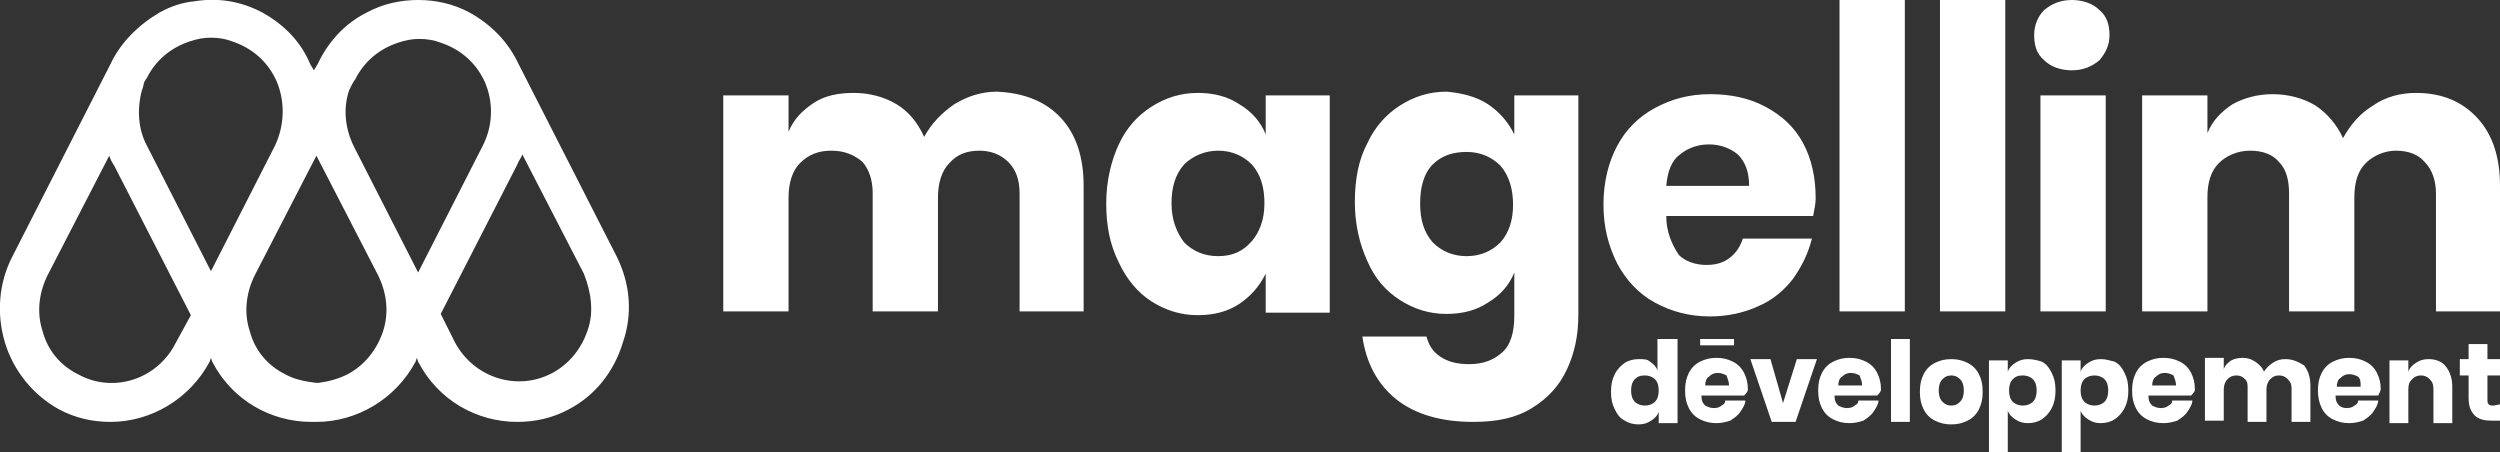 <?xml version="1.0" encoding="UTF-8"?>
<!-- Generator: Adobe Illustrator 27.1.0, SVG Export Plug-In . SVG Version: 6.00 Build 0)  -->
<svg xmlns="http://www.w3.org/2000/svg" xmlns:xlink="http://www.w3.org/1999/xlink" version="1.1" id="Layer_1" x="0px" y="0px" viewBox="0 0 199.1 36" style="enable-background:new 0 0 199.1 36;" xml:space="preserve">
<rect x="0" y="0" width="199.1" height="36" fill="#333333" stroke="none"/>
<style type="text/css">
	.st0{fill-rule:evenodd;clip-rule:evenodd;fill:#FFFFFF;}
</style>
<path class="st0" d="M151.7,0h-5.2v24.8h5.2V0z M46.8,26.3c-0.5,1.5-1.5,2.7-2.8,3.4c-2.8,1.5-6.3,0.4-7.8-2.5l-1.1-2.2l6.1-11.9  c0.1-0.3,0.3-0.5,0.4-0.8l4.9,9.5C47.1,23.3,47.3,24.9,46.8,26.3L46.8,26.3z M14,27.3c-1,2-3,3.2-5.1,3.2c-0.9,0-1.8-0.2-2.7-0.7  c-1.4-0.7-2.4-1.9-2.8-3.4c-0.5-1.5-0.3-3.1,0.4-4.5l4.9-9.5c0.1,0.3,0.2,0.5,0.4,0.8l6.1,11.9L14,27.3z M22.7,29.8  c-1.4-0.7-2.4-1.9-2.8-3.4c-0.5-1.5-0.3-3.1,0.4-4.5l4.9-9.5l4.9,9.5c0.7,1.4,0.9,3,0.4,4.5c-0.5,1.5-1.5,2.7-2.8,3.4  c-0.8,0.4-1.6,0.6-2.4,0.7C24.3,30.4,23.4,30.2,22.7,29.8L22.7,29.8z M11.3,7.2c0.1-0.2,0.1-0.4,0.2-0.7l0.2-0.3  c0.7-1.4,1.9-2.4,3.4-2.9c0.6-0.2,1.1-0.3,1.7-0.3c0.6,0,1.2,0.1,1.7,0.3c1.5,0.5,2.7,1.5,3.4,2.9l0.1,0.2c0.7,1.6,0.7,3.5-0.1,5.2  l-5.1,10l-5.1-10C11,10.3,10.9,8.7,11.3,7.2L11.3,7.2z M38.4,11.7l-5.1,10l-5.1-10c-0.7-1.4-0.9-3-0.4-4.5C27.9,7,28,6.8,28.1,6.6  l0.2-0.3c0.7-1.4,1.9-2.4,3.4-2.9c0.6-0.2,1.1-0.3,1.7-0.3c0.6,0,1.2,0.1,1.7,0.3c1.5,0.5,2.7,1.5,3.4,2.9l0.1,0.2  C39.3,8.1,39.3,10,38.4,11.7L38.4,11.7z M49.1,20.4L41.3,5.1C40.5,3.4,39.2,2,37.4,1c-1.3-0.7-2.7-1-4.1-1c-1.4,0-2.8,0.3-4.1,1  c-1.8,0.9-3.1,2.4-3.9,4.1l-0.3,0.5l-0.3-0.5C24,3.4,22.7,2,20.9,1c-1.7-0.9-3.5-1.2-5.4-0.9c-1,0.1-1.9,0.4-2.8,0.9  C11,2,9.6,3.4,8.8,5.1L1,20.4c-1.1,2.1-1.3,4.6-0.6,6.9c0.7,2.3,2.3,4.2,4.3,5.3c1.3,0.7,2.7,1,4.1,1c3.2,0,6.3-1.8,7.9-4.8l0.1-0.3  l0.1,0.3c1.6,3.1,4.7,4.8,7.9,4.8c0.1,0,0.2,0,0.2,0c0,0,0.1,0,0.1,0h0c0,0,0.1,0,0.1,0c3.2,0,6.3-1.8,7.9-4.8l0.1-0.3l0.1,0.3  c1.6,3.1,4.7,4.8,7.9,4.8c1.4,0,2.8-0.3,4.1-1c2.1-1.1,3.6-3,4.3-5.3C50.4,25,50.2,22.6,49.1,20.4L49.1,20.4z M198.6,32.3  c-0.2,0-0.3,0-0.4-0.1c-0.1-0.1-0.1-0.2-0.1-0.4v-1.9h1v-1.3h-1v-1.2h-1.5v1.2h-0.7v1.3h0.7v1.8c0,0.7,0.2,1.1,0.5,1.4  c0.3,0.3,0.8,0.4,1.3,0.4h0.7v-1.3L198.6,32.3L198.6,32.3z M193.4,28.6c-0.4,0-0.7,0.1-1,0.3c-0.3,0.2-0.5,0.4-0.6,0.7v-0.9h-1.5v5  h1.5V31c0-0.4,0.1-0.6,0.3-0.8c0.2-0.2,0.4-0.3,0.7-0.3c0.3,0,0.5,0.1,0.7,0.3c0.2,0.2,0.3,0.4,0.3,0.8v2.7h1.5v-2.9  c0-0.7-0.2-1.2-0.5-1.6C194.5,28.8,194,28.6,193.4,28.6z M188,30.8h-1.9c0-0.3,0.1-0.6,0.3-0.7c0.2-0.2,0.4-0.3,0.7-0.3  c0.3,0,0.5,0.1,0.7,0.2C188,30.2,188,30.4,188,30.8z M189.6,31c0-0.5-0.1-0.9-0.3-1.3c-0.2-0.4-0.5-0.7-0.9-0.9  c-0.4-0.2-0.8-0.3-1.3-0.3c-0.5,0-0.9,0.1-1.3,0.3c-0.4,0.2-0.7,0.5-0.9,0.9c-0.2,0.4-0.3,0.8-0.3,1.4c0,0.5,0.1,1,0.3,1.4  c0.2,0.4,0.5,0.7,0.9,0.9c0.4,0.2,0.8,0.3,1.3,0.3c0.4,0,0.8-0.1,1.1-0.2c0.3-0.2,0.6-0.4,0.8-0.7c0.2-0.3,0.4-0.6,0.4-0.9h-1.6  c0,0.2-0.1,0.3-0.3,0.4c-0.1,0.1-0.3,0.2-0.6,0.2c-0.3,0-0.5-0.1-0.6-0.2c-0.2-0.2-0.3-0.4-0.3-0.8h3.4  C189.5,31.3,189.6,31.1,189.6,31L189.6,31z M182,28.6c-0.4,0-0.7,0.1-1,0.3c-0.3,0.2-0.5,0.4-0.7,0.7c-0.1-0.3-0.4-0.6-0.7-0.8  c-0.3-0.2-0.6-0.3-1-0.3s-0.7,0.1-0.9,0.2c-0.3,0.2-0.5,0.4-0.6,0.7v-0.9h-1.5v5h1.5V31c0-0.3,0.1-0.6,0.3-0.8  c0.2-0.2,0.4-0.3,0.7-0.3c0.3,0,0.5,0.1,0.7,0.3c0.2,0.2,0.2,0.4,0.2,0.7v2.7h1.5V31c0-0.3,0.1-0.6,0.3-0.8c0.2-0.2,0.4-0.3,0.7-0.3  c0.3,0,0.5,0.1,0.7,0.3c0.2,0.2,0.3,0.4,0.3,0.7v2.7h1.5v-2.9c0-0.7-0.2-1.2-0.5-1.6C183,28.8,182.6,28.6,182,28.6L182,28.6z   M173.3,30.7h-1.9c0-0.3,0.1-0.6,0.3-0.7c0.2-0.2,0.4-0.3,0.7-0.3c0.3,0,0.5,0.1,0.7,0.2C173.2,30.2,173.3,30.4,173.3,30.7z   M174.8,31c0-0.5-0.1-0.9-0.3-1.3c-0.2-0.4-0.5-0.7-0.9-0.9c-0.4-0.2-0.8-0.3-1.3-0.3c-0.5,0-0.9,0.1-1.3,0.3  c-0.4,0.2-0.7,0.5-0.9,0.9c-0.2,0.4-0.3,0.8-0.3,1.4s0.1,1,0.3,1.4c0.2,0.4,0.5,0.7,0.9,0.9c0.4,0.2,0.8,0.3,1.3,0.3  c0.4,0,0.8-0.1,1.1-0.2c0.3-0.2,0.6-0.4,0.8-0.7c0.2-0.3,0.4-0.6,0.4-0.9h-1.6c0,0.2-0.1,0.3-0.3,0.4c-0.1,0.1-0.3,0.2-0.6,0.2  c-0.3,0-0.5-0.1-0.7-0.2c-0.2-0.2-0.3-0.4-0.3-0.8h3.4C174.8,31.2,174.8,31.1,174.8,31L174.8,31z M166.8,29.9c0.3,0,0.6,0.1,0.8,0.3  c0.2,0.2,0.3,0.5,0.3,0.9c0,0.4-0.1,0.7-0.3,0.9c-0.2,0.2-0.5,0.3-0.8,0.3s-0.6-0.1-0.8-0.3c-0.2-0.2-0.3-0.5-0.3-0.9  c0-0.4,0.1-0.7,0.3-0.9C166.2,30,166.5,29.9,166.8,29.9z M167.3,28.6c-0.4,0-0.7,0.1-1,0.3c-0.3,0.2-0.5,0.4-0.6,0.7v-0.9h-1.5V36  h1.5v-3.3c0.1,0.3,0.3,0.5,0.6,0.7c0.3,0.2,0.6,0.3,1,0.3c0.4,0,0.8-0.1,1.1-0.3c0.3-0.2,0.6-0.5,0.8-0.9c0.2-0.4,0.3-0.8,0.3-1.4  s-0.1-1-0.3-1.4c-0.2-0.4-0.4-0.7-0.8-0.9C168,28.7,167.7,28.6,167.3,28.6z M161.1,29.9c0.3,0,0.6,0.1,0.8,0.3  c0.2,0.2,0.3,0.5,0.3,0.9c0,0.4-0.1,0.7-0.3,0.9c-0.2,0.2-0.5,0.3-0.8,0.3s-0.6-0.1-0.8-0.3c-0.2-0.2-0.3-0.5-0.3-0.9  c0-0.4,0.1-0.7,0.3-0.9C160.5,30,160.7,29.9,161.1,29.9z M161.5,28.6c-0.4,0-0.7,0.1-1,0.3c-0.3,0.2-0.5,0.4-0.6,0.7v-0.9h-1.5V36  h1.5v-3.3c0.1,0.3,0.3,0.5,0.6,0.7c0.3,0.2,0.6,0.3,1,0.3c0.4,0,0.8-0.1,1.1-0.3c0.3-0.2,0.6-0.5,0.8-0.9c0.2-0.4,0.3-0.8,0.3-1.4  s-0.1-1-0.3-1.4c-0.2-0.4-0.4-0.7-0.8-0.9C162.3,28.7,161.9,28.6,161.5,28.6z M155.4,29.9c0.3,0,0.5,0.1,0.7,0.3  c0.2,0.2,0.3,0.5,0.3,0.9s-0.1,0.7-0.3,0.9c-0.2,0.2-0.4,0.3-0.7,0.3c-0.3,0-0.5-0.1-0.7-0.3c-0.2-0.2-0.3-0.5-0.3-0.9  s0.1-0.7,0.3-0.9C154.9,30,155.1,29.9,155.4,29.9z M155.4,28.6c-0.5,0-0.9,0.1-1.3,0.3c-0.4,0.2-0.7,0.5-0.9,0.9  c-0.2,0.4-0.3,0.8-0.3,1.4s0.1,1,0.3,1.4c0.2,0.4,0.5,0.7,0.9,0.9c0.4,0.2,0.8,0.3,1.3,0.3c0.5,0,0.9-0.1,1.3-0.3  c0.4-0.2,0.7-0.5,0.9-0.9s0.3-0.8,0.3-1.4s-0.1-1-0.3-1.4c-0.2-0.4-0.5-0.7-0.9-0.9C156.3,28.7,155.9,28.6,155.4,28.6z M150.6,33.6  h1.5V27h-1.5V33.6z M148.3,30.7h-1.9c0-0.3,0.1-0.6,0.3-0.7c0.2-0.2,0.4-0.3,0.7-0.3c0.3,0,0.5,0.1,0.7,0.2  C148.2,30.2,148.3,30.4,148.3,30.7L148.3,30.7z M149.8,31c0-0.5-0.1-0.9-0.3-1.3c-0.2-0.4-0.5-0.7-0.9-0.9c-0.4-0.2-0.8-0.3-1.3-0.3  s-0.9,0.1-1.3,0.3c-0.4,0.2-0.7,0.5-0.9,0.9c-0.2,0.4-0.3,0.8-0.3,1.4s0.1,1,0.3,1.4c0.2,0.4,0.5,0.7,0.9,0.9  c0.4,0.2,0.8,0.3,1.3,0.3c0.4,0,0.8-0.1,1.1-0.2c0.3-0.2,0.6-0.4,0.8-0.7c0.2-0.3,0.4-0.6,0.4-0.9h-1.6c0,0.2-0.1,0.3-0.3,0.4  c-0.1,0.1-0.3,0.2-0.6,0.2c-0.3,0-0.5-0.1-0.7-0.2c-0.2-0.2-0.3-0.4-0.3-0.8h3.4C149.8,31.2,149.8,31.1,149.8,31z M141,28.6h-1.6  l1.7,5h1.9l1.7-5h-1.6l-1.1,3.5L141,28.6z M137.7,30.7h-1.9c0-0.3,0.1-0.6,0.3-0.7c0.2-0.2,0.4-0.3,0.7-0.3c0.3,0,0.5,0.1,0.7,0.2  C137.6,30.2,137.7,30.4,137.7,30.7z M139.2,31c0-0.5-0.1-0.9-0.3-1.3c-0.2-0.4-0.5-0.7-0.9-0.9c-0.4-0.2-0.8-0.3-1.3-0.3  c-0.5,0-0.9,0.1-1.3,0.3c-0.4,0.2-0.7,0.5-0.9,0.9c-0.2,0.4-0.3,0.8-0.3,1.4s0.1,1,0.3,1.4c0.2,0.4,0.5,0.7,0.9,0.9  c0.4,0.2,0.8,0.3,1.3,0.3c0.4,0,0.8-0.1,1.1-0.2c0.3-0.2,0.6-0.4,0.8-0.7c0.2-0.3,0.4-0.6,0.4-0.9h-1.6c0,0.2-0.1,0.3-0.3,0.4  c-0.1,0.1-0.3,0.2-0.6,0.2c-0.3,0-0.5-0.1-0.7-0.2c-0.2-0.2-0.3-0.4-0.3-0.8h3.4C139.2,31.2,139.2,31.1,139.2,31z M131,29.9  c0.3,0,0.6,0.1,0.8,0.3c0.2,0.2,0.3,0.5,0.3,0.9c0,0.4-0.1,0.7-0.3,0.9c-0.2,0.2-0.5,0.3-0.8,0.3s-0.6-0.1-0.8-0.3  c-0.2-0.2-0.3-0.5-0.3-0.9c0-0.4,0.1-0.7,0.3-0.9C130.4,30,130.6,29.9,131,29.9z M130.5,28.6c-0.4,0-0.8,0.1-1.1,0.3  c-0.3,0.2-0.6,0.5-0.8,0.9c-0.2,0.4-0.3,0.8-0.3,1.4s0.1,1,0.3,1.4c0.2,0.4,0.4,0.7,0.8,0.9c0.3,0.2,0.7,0.3,1.1,0.3  c0.4,0,0.7-0.1,1-0.3c0.3-0.2,0.5-0.4,0.6-0.7v0.9h1.5V27H132v2.5c-0.1-0.3-0.3-0.5-0.6-0.7C131.2,28.6,130.9,28.6,130.5,28.6z   M135.4,27h2.7v0.5h-2.7V27z M84.5,9.4c1.2,1.3,1.8,3.1,1.8,5.4v10h-5.1v-9.4c0-1.1-0.3-1.9-0.9-2.5c-0.6-0.6-1.4-0.9-2.3-0.9  c-1,0-1.8,0.3-2.4,1c-0.6,0.6-0.9,1.6-0.9,2.7v9.1h-5.2v-9.4c0-1.1-0.3-1.9-0.8-2.5C68,12.3,67.2,12,66.2,12c-1,0-1.8,0.3-2.5,1  c-0.6,0.6-0.9,1.6-0.9,2.7v9.1h-5.2V7.6h5.2v2.9c0.4-1,1.1-1.7,2-2.3c0.9-0.6,2-0.8,3.2-0.8s2.4,0.3,3.4,0.9c1,0.6,1.7,1.5,2.2,2.6  c0.6-1.1,1.4-1.9,2.4-2.6c1-0.6,2.1-1,3.4-1C81.6,7.4,83.3,8.1,84.5,9.4L84.5,9.4z M93.3,16.2c0-1.3,0.3-2.3,1-3.1  C95,12.4,96,12,97,12c1.1,0,2,0.4,2.7,1.1c0.7,0.8,1,1.8,1,3.1s-0.4,2.3-1,3C99,20,98.2,20.4,97,20.4c-1.1,0-2-0.4-2.7-1.1  C93.7,18.5,93.3,17.5,93.3,16.2z M100.8,10.7c-0.4-1-1.1-1.8-2.1-2.4v0c-0.9-0.6-2-0.9-3.3-0.9c-1.4,0-2.6,0.4-3.7,1.1  c-1.1,0.7-2,1.7-2.6,3c-0.6,1.3-1,2.9-1,4.7c0,1.8,0.3,3.3,1,4.7c0.6,1.3,1.5,2.4,2.6,3.1c1.1,0.7,2.3,1.1,3.7,1.1  c1.3,0,2.4-0.3,3.3-0.9c0.9-0.6,1.6-1.4,2.1-2.4v3.1h5.1V7.6h-5.1V10.7z M114.1,13.1c-0.7,0.7-1,1.8-1,3.1c0,1.3,0.3,2.3,1,3.1  c0.7,0.7,1.6,1.1,2.7,1.1c1.1,0,2-0.4,2.7-1.1c0.7-0.8,1-1.8,1-3s-0.3-2.3-1-3.1c-0.7-0.7-1.6-1.1-2.7-1.1S114.8,12.4,114.1,13.1z   M118.5,8.3c0.9,0.6,1.6,1.4,2.1,2.4V7.6h5.1v17.5c0,1.6-0.3,3-0.9,4.3c-0.6,1.3-1.5,2.3-2.8,3.1c-1.3,0.8-2.8,1.1-4.7,1.1  c-2.5,0-4.6-0.6-6.1-1.8c-1.5-1.2-2.4-2.9-2.7-5h5.1c0.2,0.7,0.5,1.2,1.1,1.6c0.6,0.4,1.3,0.6,2.3,0.6c1.1,0,1.9-0.3,2.6-0.9  c0.7-0.6,1-1.6,1-3v-3.4c-0.4,1-1.1,1.8-2.1,2.4c-0.9,0.6-2,0.9-3.3,0.9c-1.4,0-2.6-0.4-3.7-1.1c-1.1-0.7-2-1.7-2.6-3.1  c-0.6-1.3-1-2.9-1-4.7c0-1.8,0.3-3.4,1-4.7c0.6-1.3,1.5-2.3,2.6-3c1.1-0.7,2.3-1.1,3.7-1.1C116.4,7.4,117.6,7.7,118.5,8.3z   M136.1,11.5c0.9,0,1.7,0.3,2.3,0.8c0.6,0.6,0.9,1.4,0.9,2.5h-6.6c0.1-1.1,0.4-2,1.1-2.5C134.4,11.8,135.2,11.5,136.1,11.5z   M132.7,17.2h11.7l0,0c0.1-0.5,0.2-1,0.2-1.4c0-1.6-0.3-3.1-1-4.4c-0.7-1.3-1.7-2.2-3-2.9c-1.3-0.7-2.8-1-4.4-1  c-1.7,0-3.1,0.4-4.4,1.1c-1.3,0.7-2.3,1.7-3,3c-0.7,1.3-1.1,2.9-1.1,4.7c0,1.8,0.4,3.3,1.1,4.7c0.7,1.3,1.7,2.4,3,3.1  c1.3,0.7,2.7,1.1,4.4,1.1c1.4,0,2.7-0.3,3.8-0.8c1.2-0.5,2.1-1.3,2.8-2.2c0.7-1,1.2-2,1.5-3.2h-5.5c-0.2,0.6-0.5,1.1-1,1.5  c-0.5,0.4-1.1,0.6-1.9,0.6c-0.9,0-1.7-0.3-2.2-0.8C133.1,19.4,132.7,18.4,132.7,17.2z M154.5,0h5.2v24.8h-5.2V0z M167.7,24.8h-5.2  V7.6h5.2V24.8z M162.8,0.8c0.6-0.5,1.3-0.8,2.2-0.8c0.9,0,1.7,0.3,2.2,0.8c0.6,0.5,0.8,1.2,0.8,2c0,0.8-0.3,1.4-0.8,2  c-0.6,0.5-1.3,0.8-2.2,0.8s-1.7-0.3-2.2-0.8c-0.6-0.5-0.8-1.2-0.8-2C162,2,162.3,1.3,162.8,0.8L162.8,0.8z M199.1,14.8  c0-2.3-0.6-4.1-1.8-5.4h0c-1.2-1.3-2.8-2-4.9-2c-1.2,0-2.4,0.3-3.4,1c-1,0.6-1.8,1.5-2.4,2.6c-0.5-1.1-1.3-2-2.2-2.6  c-1-0.6-2.2-0.9-3.4-0.9c-1.2,0-2.3,0.3-3.2,0.8c-0.9,0.6-1.6,1.3-2,2.3V7.6h-5.2v17.2h5.2v-9.1c0-1.2,0.3-2.1,0.9-2.7  c0.6-0.6,1.5-1,2.5-1c1,0,1.8,0.3,2.3,0.9c0.6,0.6,0.8,1.5,0.8,2.5v9.4h5.2v-9.1c0-1.2,0.3-2.1,0.9-2.7c0.6-0.6,1.5-1,2.4-1  c1,0,1.8,0.3,2.3,0.9c0.6,0.6,0.9,1.5,0.9,2.5v9.4h5.1V14.8z"></path>
</svg>
